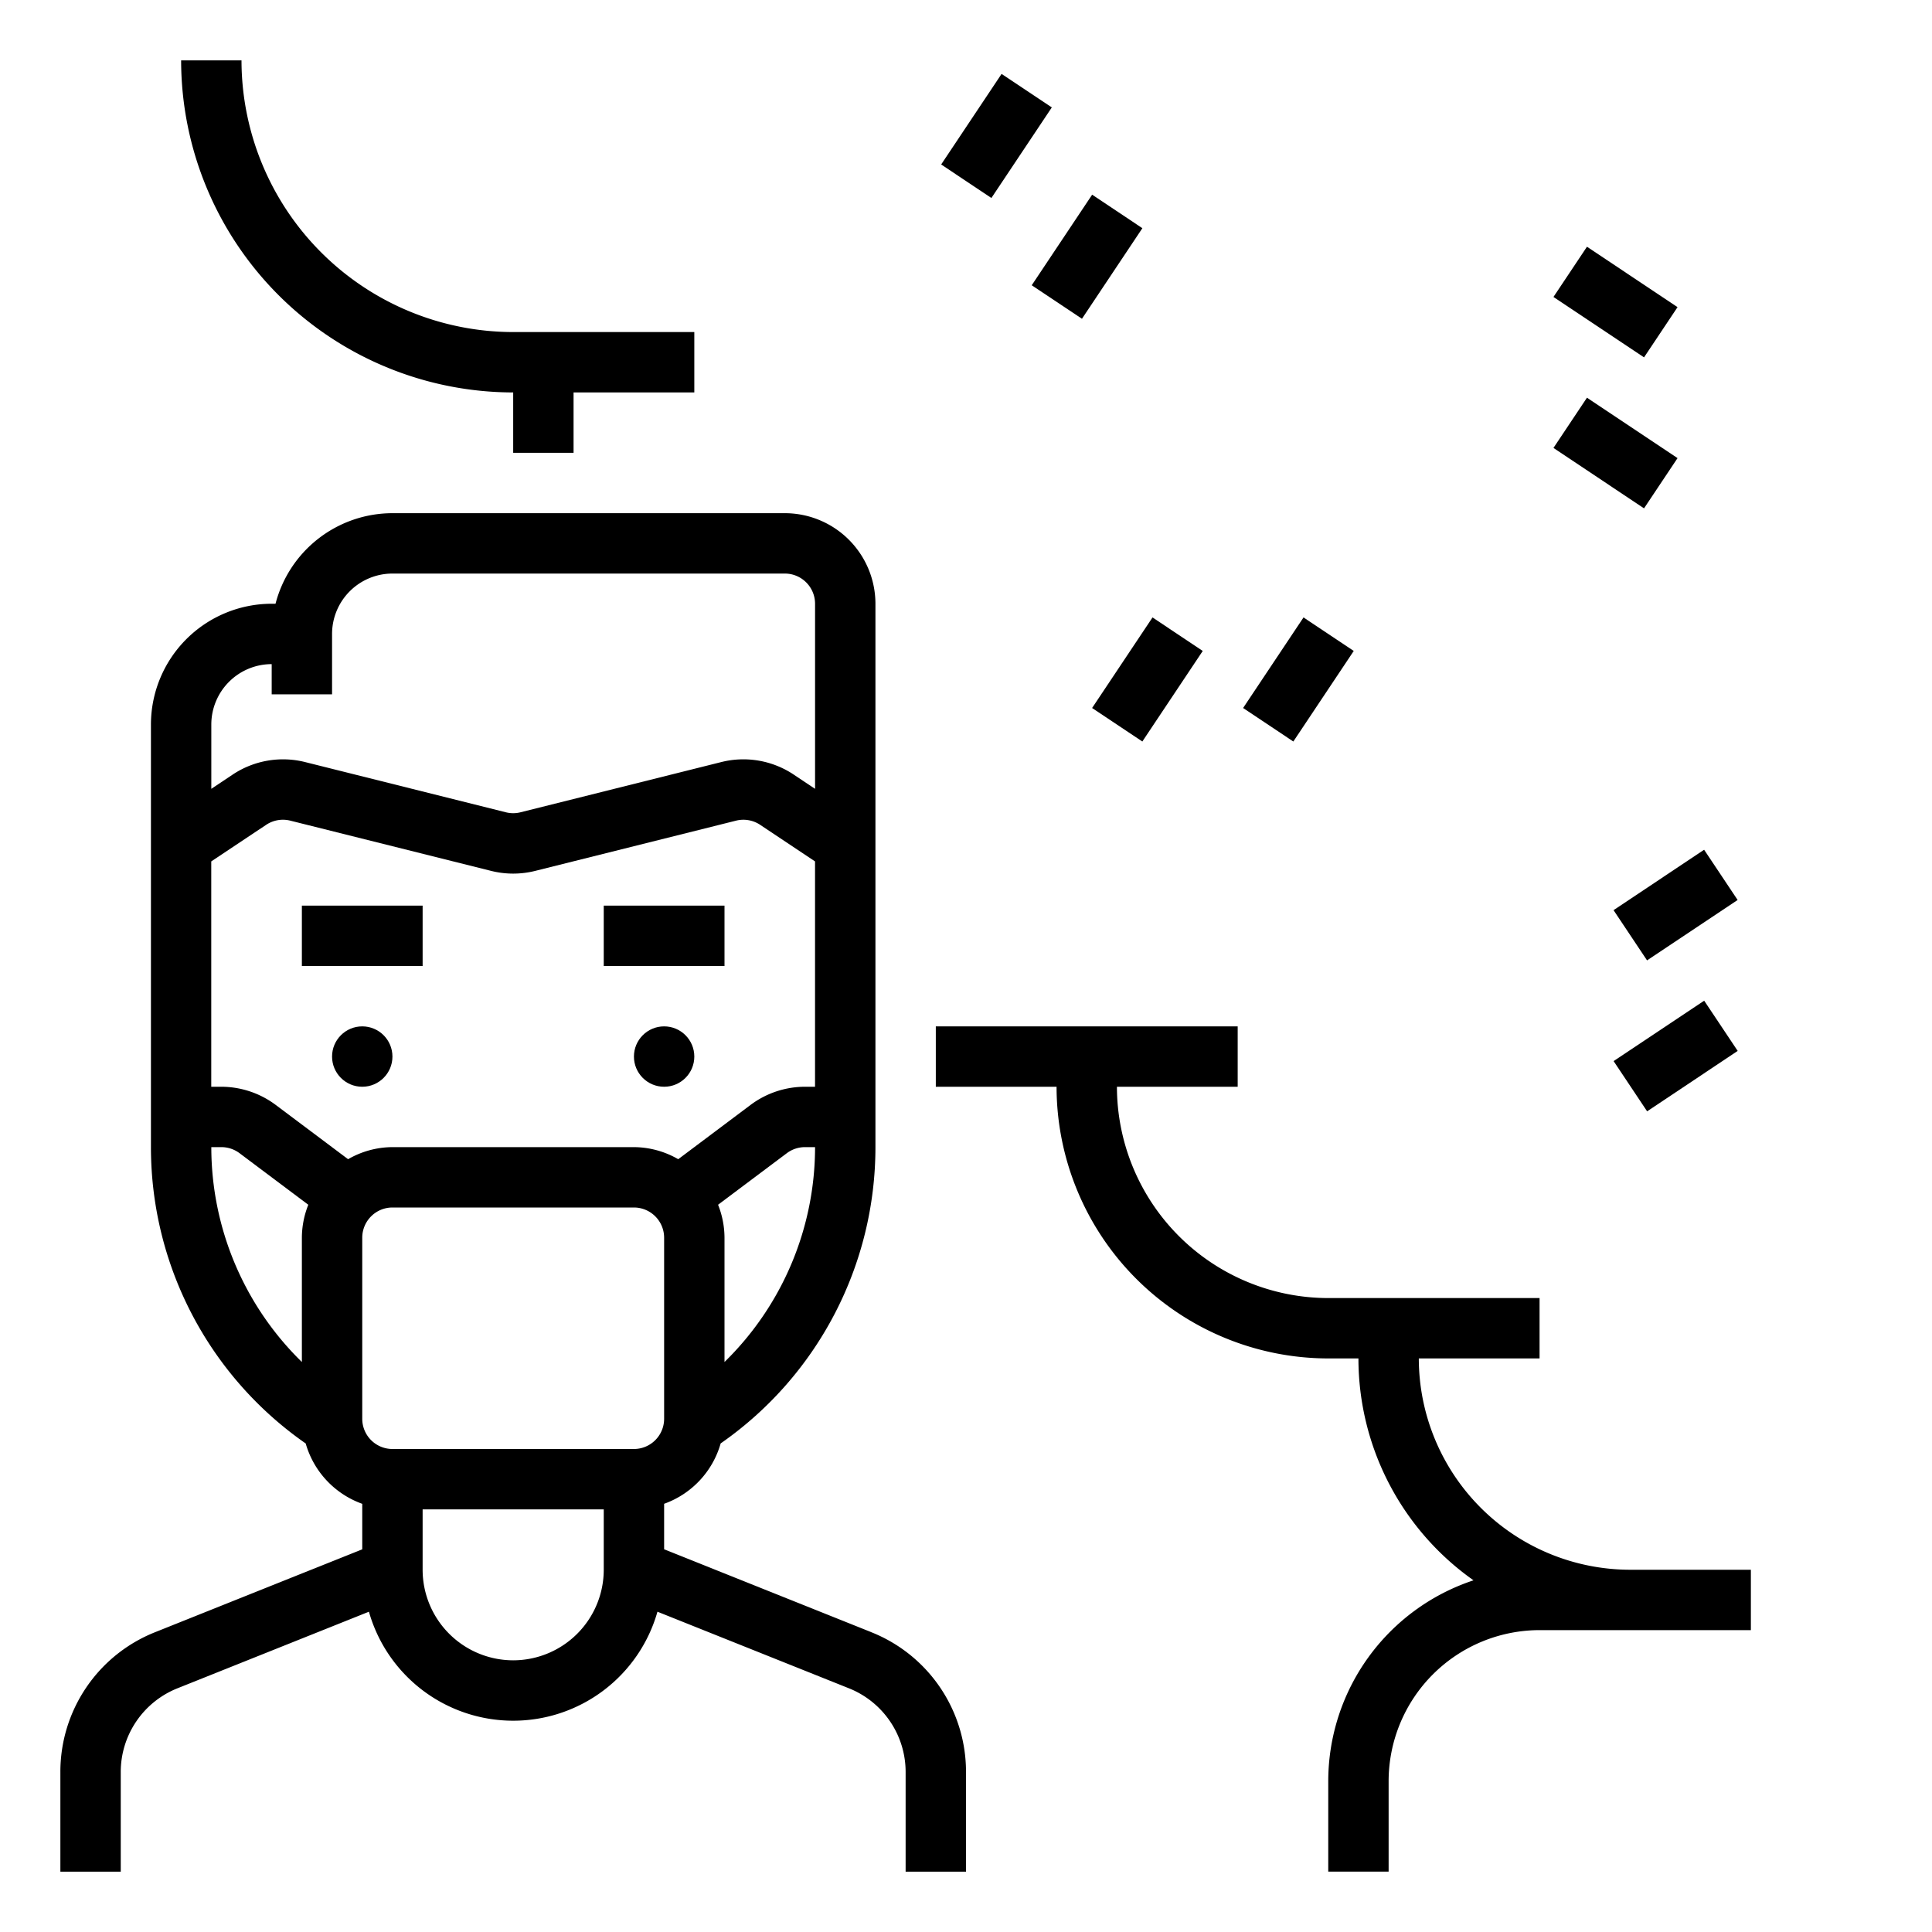 <svg id="Outline" height="512" viewBox="0 0 64 64" width="512" xmlns="http://www.w3.org/2000/svg"><circle cx="12" cy="35" r="1"/><path d="m10 30h4v2h-4z"/><circle cx="22" cy="35" r="1"/><path d="m20 30h4v2h-4z"/><path d="m28.856 54.065-6.856-2.743v-1.507a2.994 2.994 0 0 0 1.873-2 11.955 11.955 0 0 0 5.127-9.815v-18a3.003 3.003 0 0 0 -3-3h-13a4.006 4.006 0 0 0 -3.873 3h-.127a4.004 4.004 0 0 0 -4 4v14a11.957 11.957 0 0 0 5.127 9.817 2.994 2.994 0 0 0 1.873 1.999v1.507l-6.856 2.743a4.976 4.976 0 0 0 -3.144 4.643v3.292h2v-3.292a2.985 2.985 0 0 1 1.886-2.785l6.335-2.534a4.968 4.968 0 0 0 9.558 0l6.335 2.534a2.985 2.985 0 0 1 1.886 2.785v3.292h2v-3.292a4.976 4.976 0 0 0 -3.144-4.643zm-6.856-7.065a1.001 1.001 0 0 1 -1 1h-8a1.001 1.001 0 0 1 -1-1v-6a1.001 1.001 0 0 1 1-1h8a1.001 1.001 0 0 1 1 1zm2-1.882v-4.118a2.975 2.975 0 0 0 -.213-1.091l2.28-1.71a1.004 1.004 0 0 1 .6-.199h.333a9.953 9.953 0 0 1 -3 7.118zm-17-21.118a2.002 2.002 0 0 1 2-2v1h2v-2a2.002 2.002 0 0 1 2-2h13a1.001 1.001 0 0 1 1 1v6.131l-.709-.473a3.006 3.006 0 0 0 -2.392-.415l-6.656 1.665a.999.999 0 0 1 -.486 0l-6.656-1.665a3.008 3.008 0 0 0 -2.392.415l-.709.473zm1.818 3.323a1.001 1.001 0 0 1 .798-.138l6.656 1.665a3.007 3.007 0 0 0 1.455 0l6.656-1.665a1.005 1.005 0 0 1 .798.138l1.818 1.212v7.465h-.333a3.013 3.013 0 0 0 -1.8.6l-2.399 1.8a2.963 2.963 0 0 0 -1.468-.4h-8a2.964 2.964 0 0 0 -1.468.4l-2.399-1.799a3.016 3.016 0 0 0 -1.801-.601h-.333v-7.465zm-1.818 10.677h.333a1.006 1.006 0 0 1 .601.2l2.279 1.709a2.974 2.974 0 0 0 -.213 1.091v4.118a9.954 9.954 0 0 1 -3-7.118zm10 17a3.003 3.003 0 0 1 -3-3v-2h6v2a3.003 3.003 0 0 1 -3 3z"/><path d="m54 52a7.008 7.008 0 0 1 -7-7h4v-2h-7a7.008 7.008 0 0 1 -7-7h4v-2h-10v2h4a9.01 9.01 0 0 0 9 9h1a8.995 8.995 0 0 0 3.812 7.35 7.013 7.013 0 0 0 -4.812 6.65v3h2v-3a5.006 5.006 0 0 1 5-5h7v-2z"/><path d="m17 13v2h2v-2h4v-2h-6a9.01 9.01 0 0 1 -9-9h-2a11.012 11.012 0 0 0 11 11z"/><path d="m52.5 13.197h2v3.606h-2z" transform="matrix(.555 -.832 .832 .555 11.343 51.194)"/><path d="m52.5 8.197h2v3.606h-2z" transform="matrix(.555 -.832 .832 .555 15.503 48.968)"/><path d="m36.197 21.5h3.606v2h-3.606z" transform="matrix(.555 -.832 .832 .555 -1.8 41.637)"/><path d="m41.197 21.5h3.606v2h-3.606z" transform="matrix(.555 -.832 .832 .555 .427 45.797)"/><path d="m34.197 7.5h3.606v2h-3.606z" transform="matrix(.555 -.832 .832 .555 8.958 33.739)"/><path d="m31.197 3.5h3.606v2h-3.606z" transform="matrix(.555 -.832 .832 .555 10.951 29.462)"/><path d="m53.697 34h3.606v2h-3.606z" transform="matrix(.832 -.555 .555 .832 -10.093 36.664)"/><path d="m53.697 29h3.606v2h-3.606z" transform="matrix(.832 -.555 .555 .832 -7.32 35.824)"/></svg>